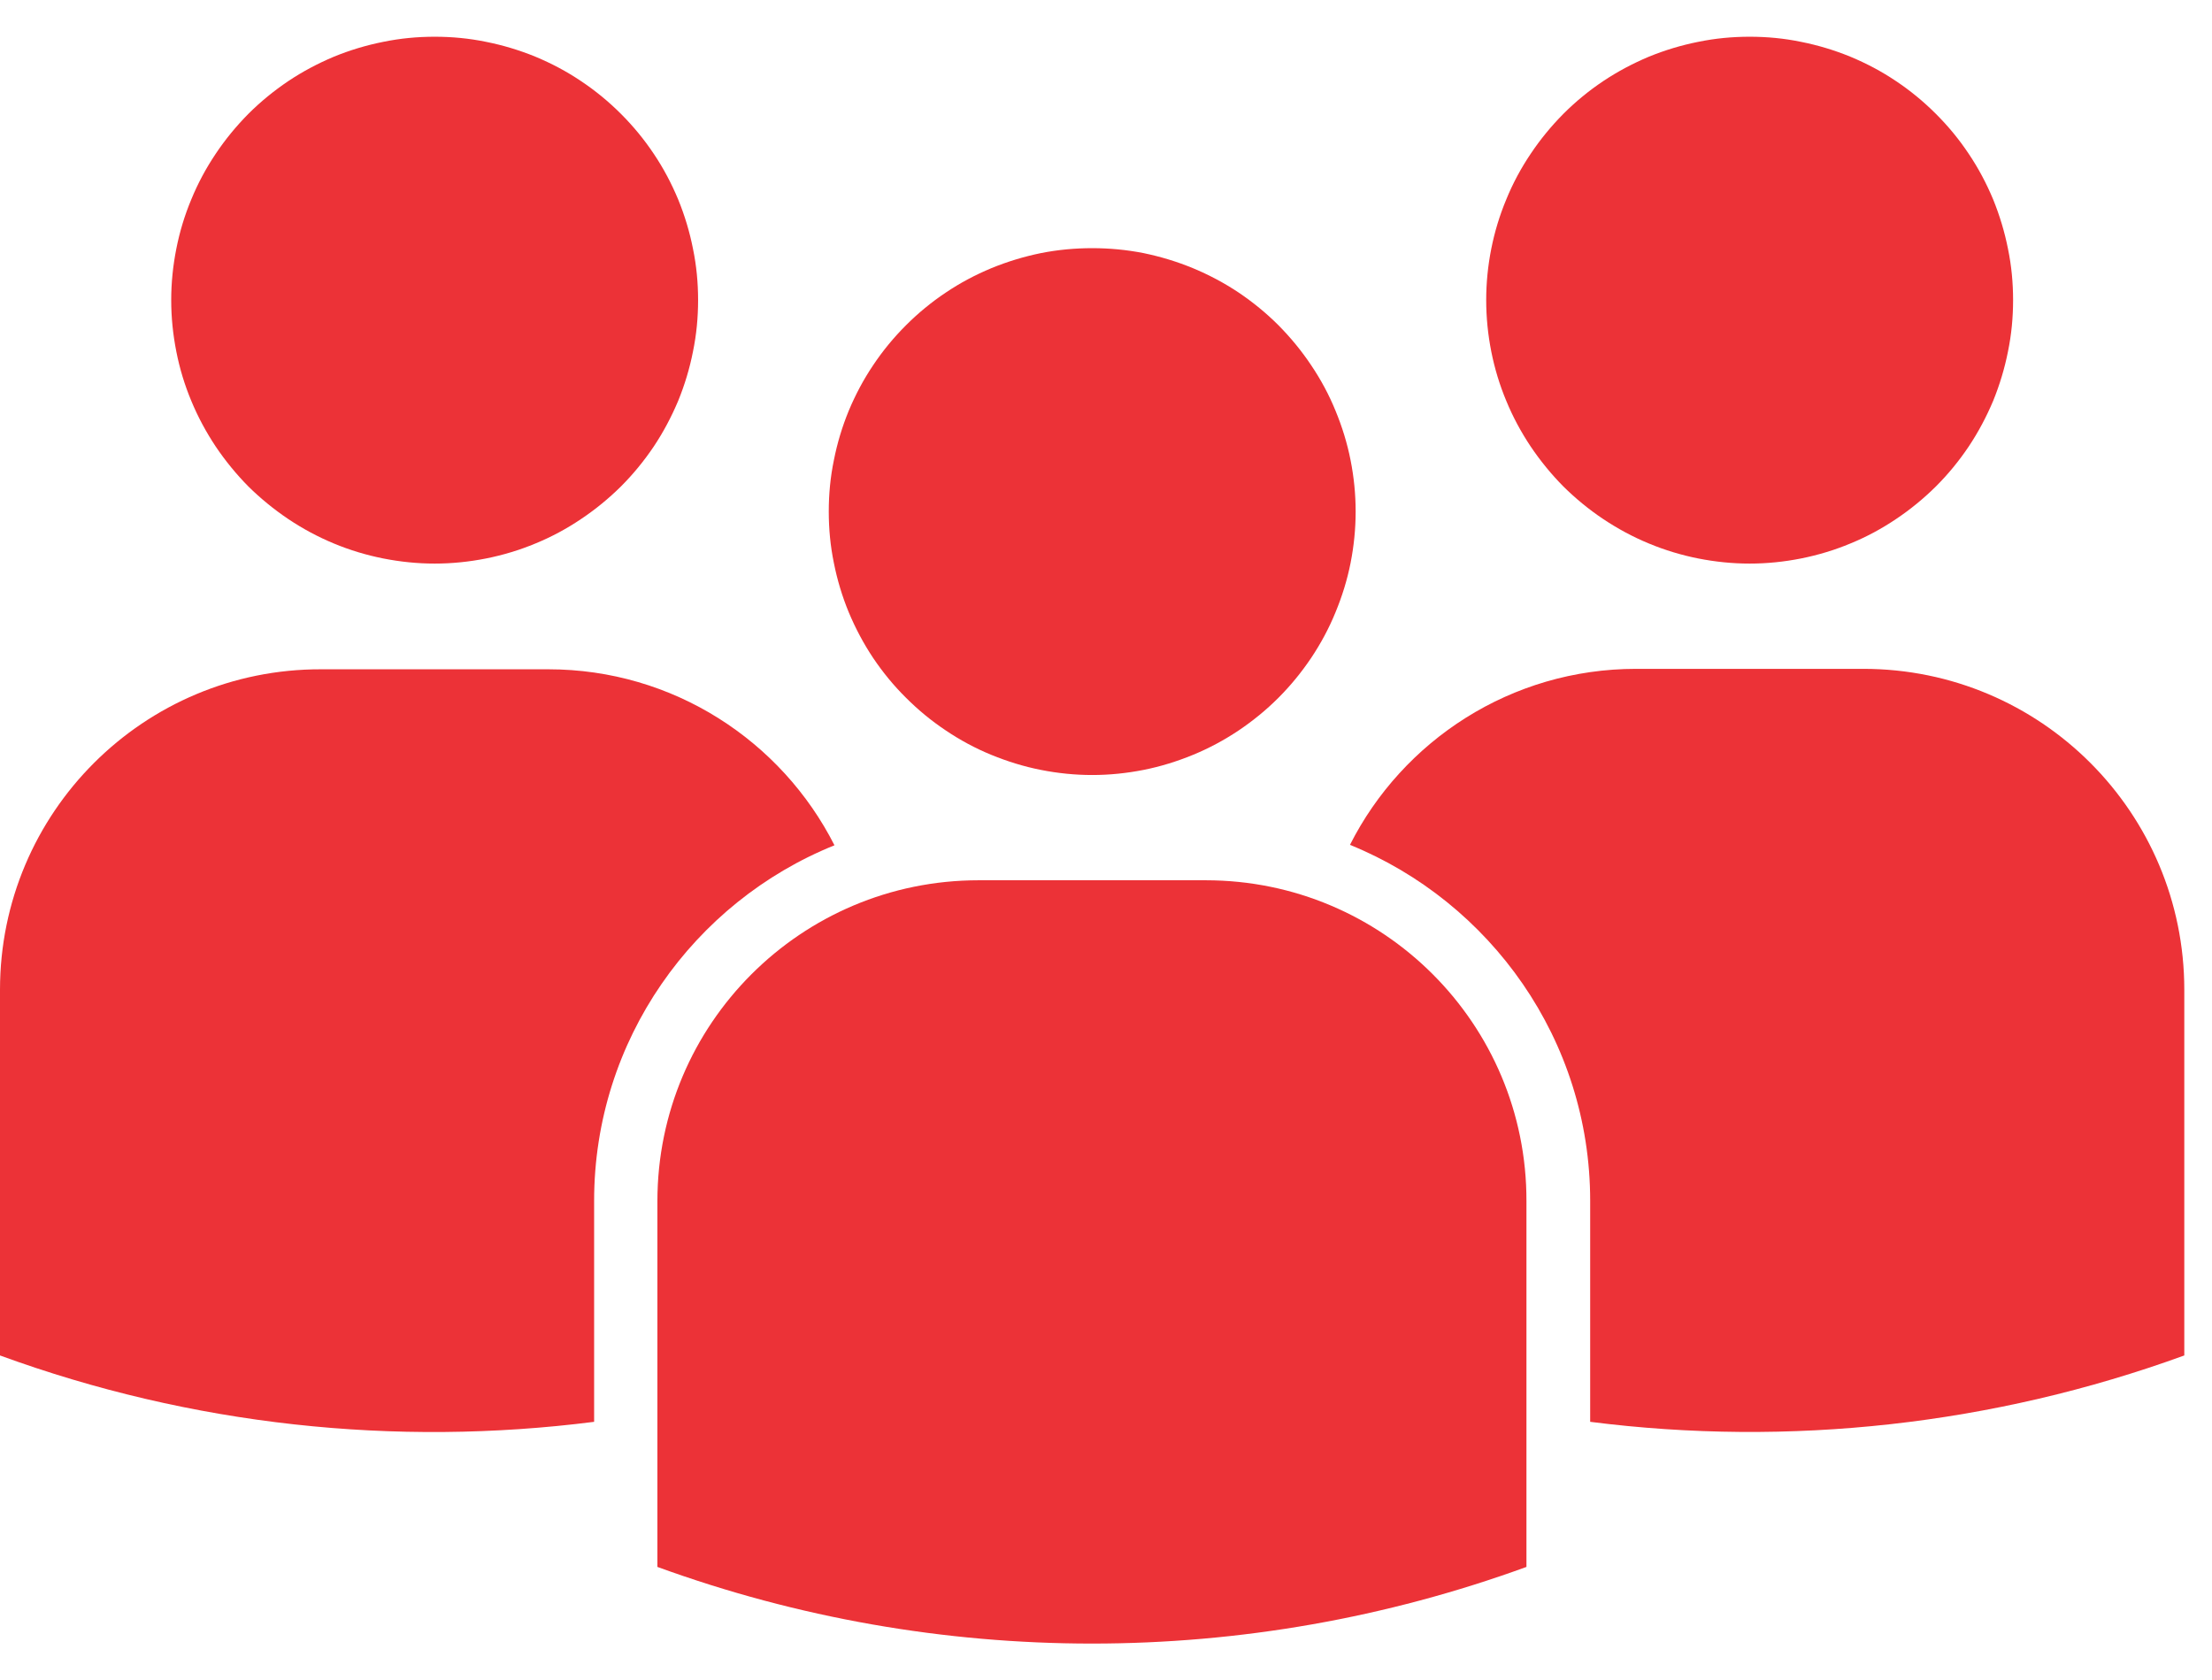 <svg xmlns="http://www.w3.org/2000/svg" xmlns:xlink="http://www.w3.org/1999/xlink" width="79" zoomAndPan="magnify" viewBox="0 0 59.25 45" height="60" preserveAspectRatio="xMidYMid meet" version="1.0"><defs><clipPath id="1dc9424d4c"><path d="M 17 23 L 41 23 L 41 44.68 L 17 44.68 Z M 17 23 " clip-rule="nonzero"/></clipPath><clipPath id="c9a3652c5e"><path d="M 36 17 L 58.508 17 L 58.508 39 L 36 39 Z M 36 17 " clip-rule="nonzero"/></clipPath><clipPath id="d07ce03a73"><path d="M 39 0.984 L 54 0.984 L 54 16 L 39 16 Z M 39 0.984 " clip-rule="nonzero"/></clipPath><clipPath id="0a50446441"><path d="M 4 0.984 L 19 0.984 L 19 16 L 4 16 Z M 4 0.984 " clip-rule="nonzero"/></clipPath></defs><g clip-path="url(#1dc9424d4c)"><path fill="#ec3237" d="M 32.297 23.582 L 26.211 23.582 C 21.461 23.582 17.609 27.43 17.609 32.18 L 17.609 41.977 C 25.125 44.715 33.375 44.715 40.887 41.977 L 40.887 32.18 C 40.898 27.43 37.047 23.582 32.297 23.582 Z M 32.297 23.582 " fill-opacity="1" fill-rule="nonzero"/></g><path fill="#ec3237" d="M 36.312 13.703 C 36.312 14.168 36.266 14.625 36.176 15.082 C 36.086 15.535 35.949 15.977 35.773 16.402 C 35.598 16.832 35.379 17.238 35.121 17.625 C 34.863 18.008 34.57 18.367 34.246 18.691 C 33.918 19.02 33.559 19.312 33.176 19.57 C 32.789 19.828 32.383 20.047 31.953 20.223 C 31.527 20.398 31.086 20.535 30.633 20.625 C 30.176 20.715 29.719 20.762 29.254 20.762 C 28.793 20.762 28.332 20.715 27.879 20.625 C 27.422 20.535 26.984 20.398 26.555 20.223 C 26.125 20.047 25.719 19.828 25.336 19.57 C 24.949 19.312 24.594 19.02 24.266 18.691 C 23.938 18.367 23.645 18.008 23.387 17.625 C 23.129 17.238 22.914 16.832 22.734 16.402 C 22.559 15.977 22.426 15.535 22.336 15.082 C 22.242 14.625 22.199 14.168 22.199 13.703 C 22.199 13.242 22.242 12.781 22.336 12.328 C 22.426 11.871 22.559 11.43 22.734 11.004 C 22.914 10.574 23.129 10.168 23.387 9.785 C 23.645 9.398 23.938 9.043 24.266 8.715 C 24.594 8.387 24.949 8.094 25.336 7.836 C 25.719 7.578 26.125 7.363 26.555 7.184 C 26.984 7.008 27.422 6.875 27.879 6.781 C 28.332 6.691 28.793 6.648 29.254 6.648 C 29.719 6.648 30.176 6.691 30.633 6.781 C 31.086 6.875 31.527 7.008 31.953 7.184 C 32.383 7.363 32.789 7.578 33.176 7.836 C 33.559 8.094 33.918 8.387 34.246 8.715 C 34.57 9.043 34.863 9.398 35.121 9.785 C 35.379 10.168 35.598 10.574 35.773 11.004 C 35.949 11.43 36.086 11.871 36.176 12.328 C 36.266 12.781 36.312 13.242 36.312 13.703 Z M 36.312 13.703 " fill-opacity="1" fill-rule="nonzero"/><g clip-path="url(#c9a3652c5e)"><path fill="#ec3237" d="M 49.91 17.918 L 43.824 17.918 C 40.477 17.918 37.574 19.836 36.16 22.633 C 39.926 24.164 42.594 27.863 42.594 32.168 L 42.594 38.09 C 47.93 38.77 53.395 38.172 58.508 36.312 L 58.508 26.516 C 58.508 21.766 54.66 17.918 49.91 17.918 Z M 49.91 17.918 " fill-opacity="1" fill-rule="nonzero"/></g><g clip-path="url(#d07ce03a73)"><path fill="#ec3237" d="M 53.922 8.039 C 53.922 8.504 53.879 8.961 53.785 9.418 C 53.695 9.871 53.562 10.312 53.387 10.742 C 53.207 11.168 52.992 11.574 52.734 11.961 C 52.477 12.344 52.184 12.703 51.855 13.031 C 51.527 13.355 51.172 13.648 50.785 13.906 C 50.402 14.164 49.996 14.383 49.566 14.559 C 49.137 14.738 48.695 14.871 48.242 14.961 C 47.789 15.051 47.328 15.098 46.867 15.098 C 46.402 15.098 45.945 15.051 45.488 14.961 C 45.035 14.871 44.594 14.738 44.164 14.559 C 43.738 14.383 43.332 14.164 42.945 13.906 C 42.559 13.648 42.203 13.355 41.875 13.031 C 41.551 12.703 41.258 12.344 41 11.961 C 40.742 11.574 40.523 11.168 40.348 10.742 C 40.168 10.312 40.035 9.871 39.945 9.418 C 39.855 8.961 39.809 8.504 39.809 8.039 C 39.809 7.578 39.855 7.117 39.945 6.664 C 40.035 6.211 40.168 5.77 40.348 5.34 C 40.523 4.91 40.742 4.504 41 4.121 C 41.258 3.734 41.551 3.379 41.875 3.051 C 42.203 2.723 42.559 2.43 42.945 2.172 C 43.332 1.914 43.738 1.699 44.164 1.52 C 44.594 1.344 45.035 1.211 45.488 1.121 C 45.945 1.027 46.402 0.984 46.867 0.984 C 47.328 0.984 47.789 1.027 48.242 1.121 C 48.695 1.211 49.137 1.344 49.566 1.52 C 49.996 1.699 50.402 1.914 50.785 2.172 C 51.172 2.43 51.527 2.723 51.855 3.051 C 52.184 3.379 52.477 3.734 52.734 4.121 C 52.992 4.504 53.207 4.91 53.387 5.34 C 53.562 5.77 53.695 6.211 53.785 6.664 C 53.879 7.117 53.922 7.578 53.922 8.039 Z M 53.922 8.039 " fill-opacity="1" fill-rule="nonzero"/></g><path fill="#ec3237" d="M 22.352 22.645 C 20.934 19.848 18.031 17.93 14.688 17.93 L 8.602 17.93 C 3.852 17.918 0 21.766 0 26.516 L 0 36.312 C 5.125 38.184 10.578 38.77 15.914 38.09 L 15.914 32.168 C 15.914 27.863 18.582 24.164 22.352 22.645 Z M 22.352 22.645 " fill-opacity="1" fill-rule="nonzero"/><g clip-path="url(#0a50446441)"><path fill="#ec3237" d="M 18.699 8.039 C 18.699 8.504 18.656 8.961 18.562 9.418 C 18.473 9.871 18.34 10.312 18.164 10.742 C 17.984 11.168 17.77 11.574 17.512 11.961 C 17.254 12.344 16.961 12.703 16.633 13.031 C 16.305 13.355 15.949 13.648 15.562 13.906 C 15.18 14.164 14.773 14.383 14.344 14.559 C 13.914 14.738 13.473 14.871 13.02 14.961 C 12.566 15.051 12.105 15.098 11.645 15.098 C 11.18 15.098 10.723 15.051 10.266 14.961 C 9.812 14.871 9.371 14.738 8.941 14.559 C 8.516 14.383 8.109 14.164 7.723 13.906 C 7.34 13.648 6.98 13.355 6.652 13.031 C 6.328 12.703 6.035 12.344 5.777 11.961 C 5.52 11.574 5.301 11.168 5.125 10.742 C 4.945 10.312 4.812 9.871 4.723 9.418 C 4.633 8.961 4.586 8.504 4.586 8.039 C 4.586 7.578 4.633 7.117 4.723 6.664 C 4.812 6.211 4.945 5.77 5.125 5.34 C 5.301 4.91 5.52 4.504 5.777 4.121 C 6.035 3.734 6.328 3.379 6.652 3.051 C 6.98 2.723 7.34 2.43 7.723 2.172 C 8.109 1.914 8.516 1.699 8.941 1.52 C 9.371 1.344 9.812 1.211 10.266 1.121 C 10.723 1.027 11.18 0.984 11.645 0.984 C 12.105 0.984 12.566 1.027 13.02 1.121 C 13.473 1.211 13.914 1.344 14.344 1.52 C 14.773 1.699 15.18 1.914 15.562 2.172 C 15.949 2.43 16.305 2.723 16.633 3.051 C 16.961 3.379 17.254 3.734 17.512 4.121 C 17.77 4.504 17.984 4.91 18.164 5.34 C 18.34 5.77 18.473 6.211 18.562 6.664 C 18.656 7.117 18.699 7.578 18.699 8.039 Z M 18.699 8.039 " fill-opacity="1" fill-rule="nonzero"/></g></svg>